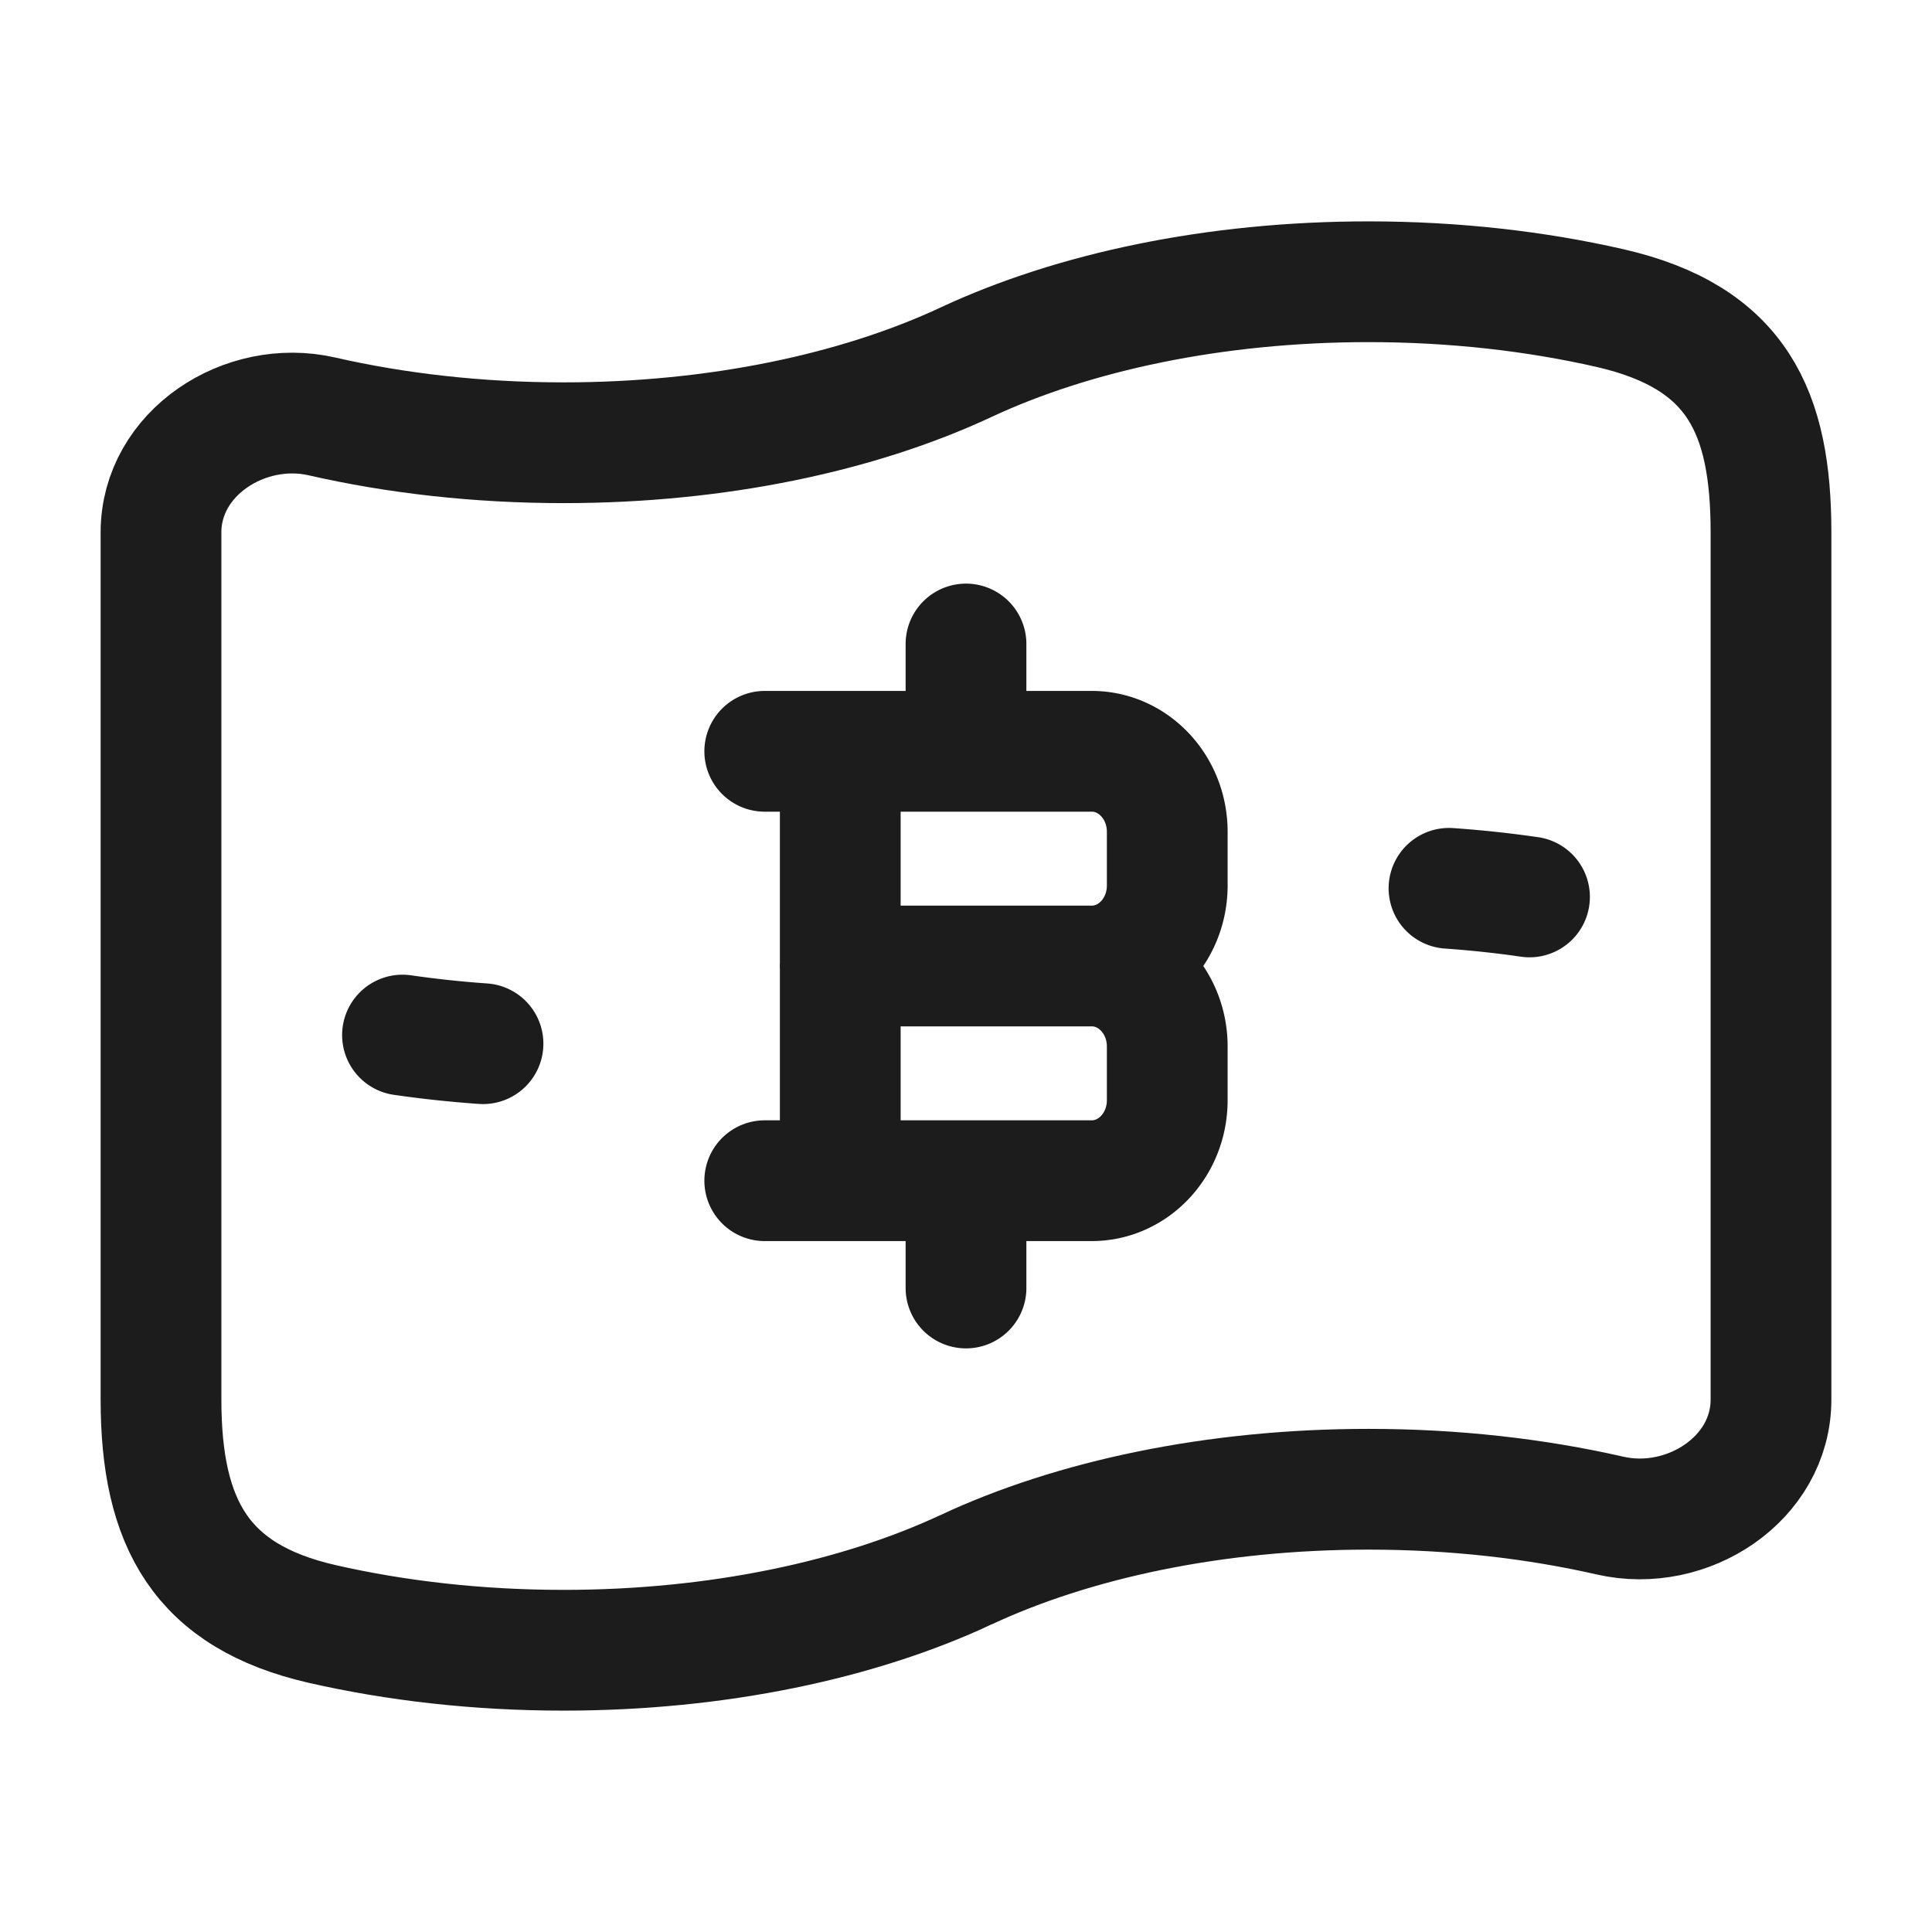 <svg xmlns="http://www.w3.org/2000/svg" width="24" height="24" fill="none" viewBox="0 0 24 24">
  <path stroke="#1B1C1B" stroke-linecap="round" stroke-linejoin="round" stroke-width="1.5" d="M10.438 14.667V9.333m1.562 0V8m0 8v-1.333M10.437 12h3.126m0 0c.517 0 .937.448.937 1v.667c0 .552-.42 1-.938 1H9.5M13.563 12c.517 0 .937-.448.937-1v-.667c0-.552-.42-1-.938-1H9.5m9.5 1.809a13.62 13.62 0 0 0-1-.107m-12 1.93c-.341-.024-.675-.06-1-.107"/>
  <path stroke="#1B1C1B" stroke-width="1.5" d="M12 19.5c-1.332.622-3.083 1-5 1-1.066 0-2.08-.117-3-.327-1.5-.344-2-1.247-2-2.787V6.614c0-.985 1.04-1.661 2-1.441.92.21 1.934.327 3 .327 1.917 0 3.668-.378 5-1 1.332-.622 3.083-1 5-1 1.066 0 2.08.117 3 .327 1.582.363 2 1.293 2 2.787v10.772c0 .985-1.04 1.661-2 1.441-.92-.21-1.934-.327-3-.327-1.917 0-3.668.378-5 1Z"/>
</svg>
